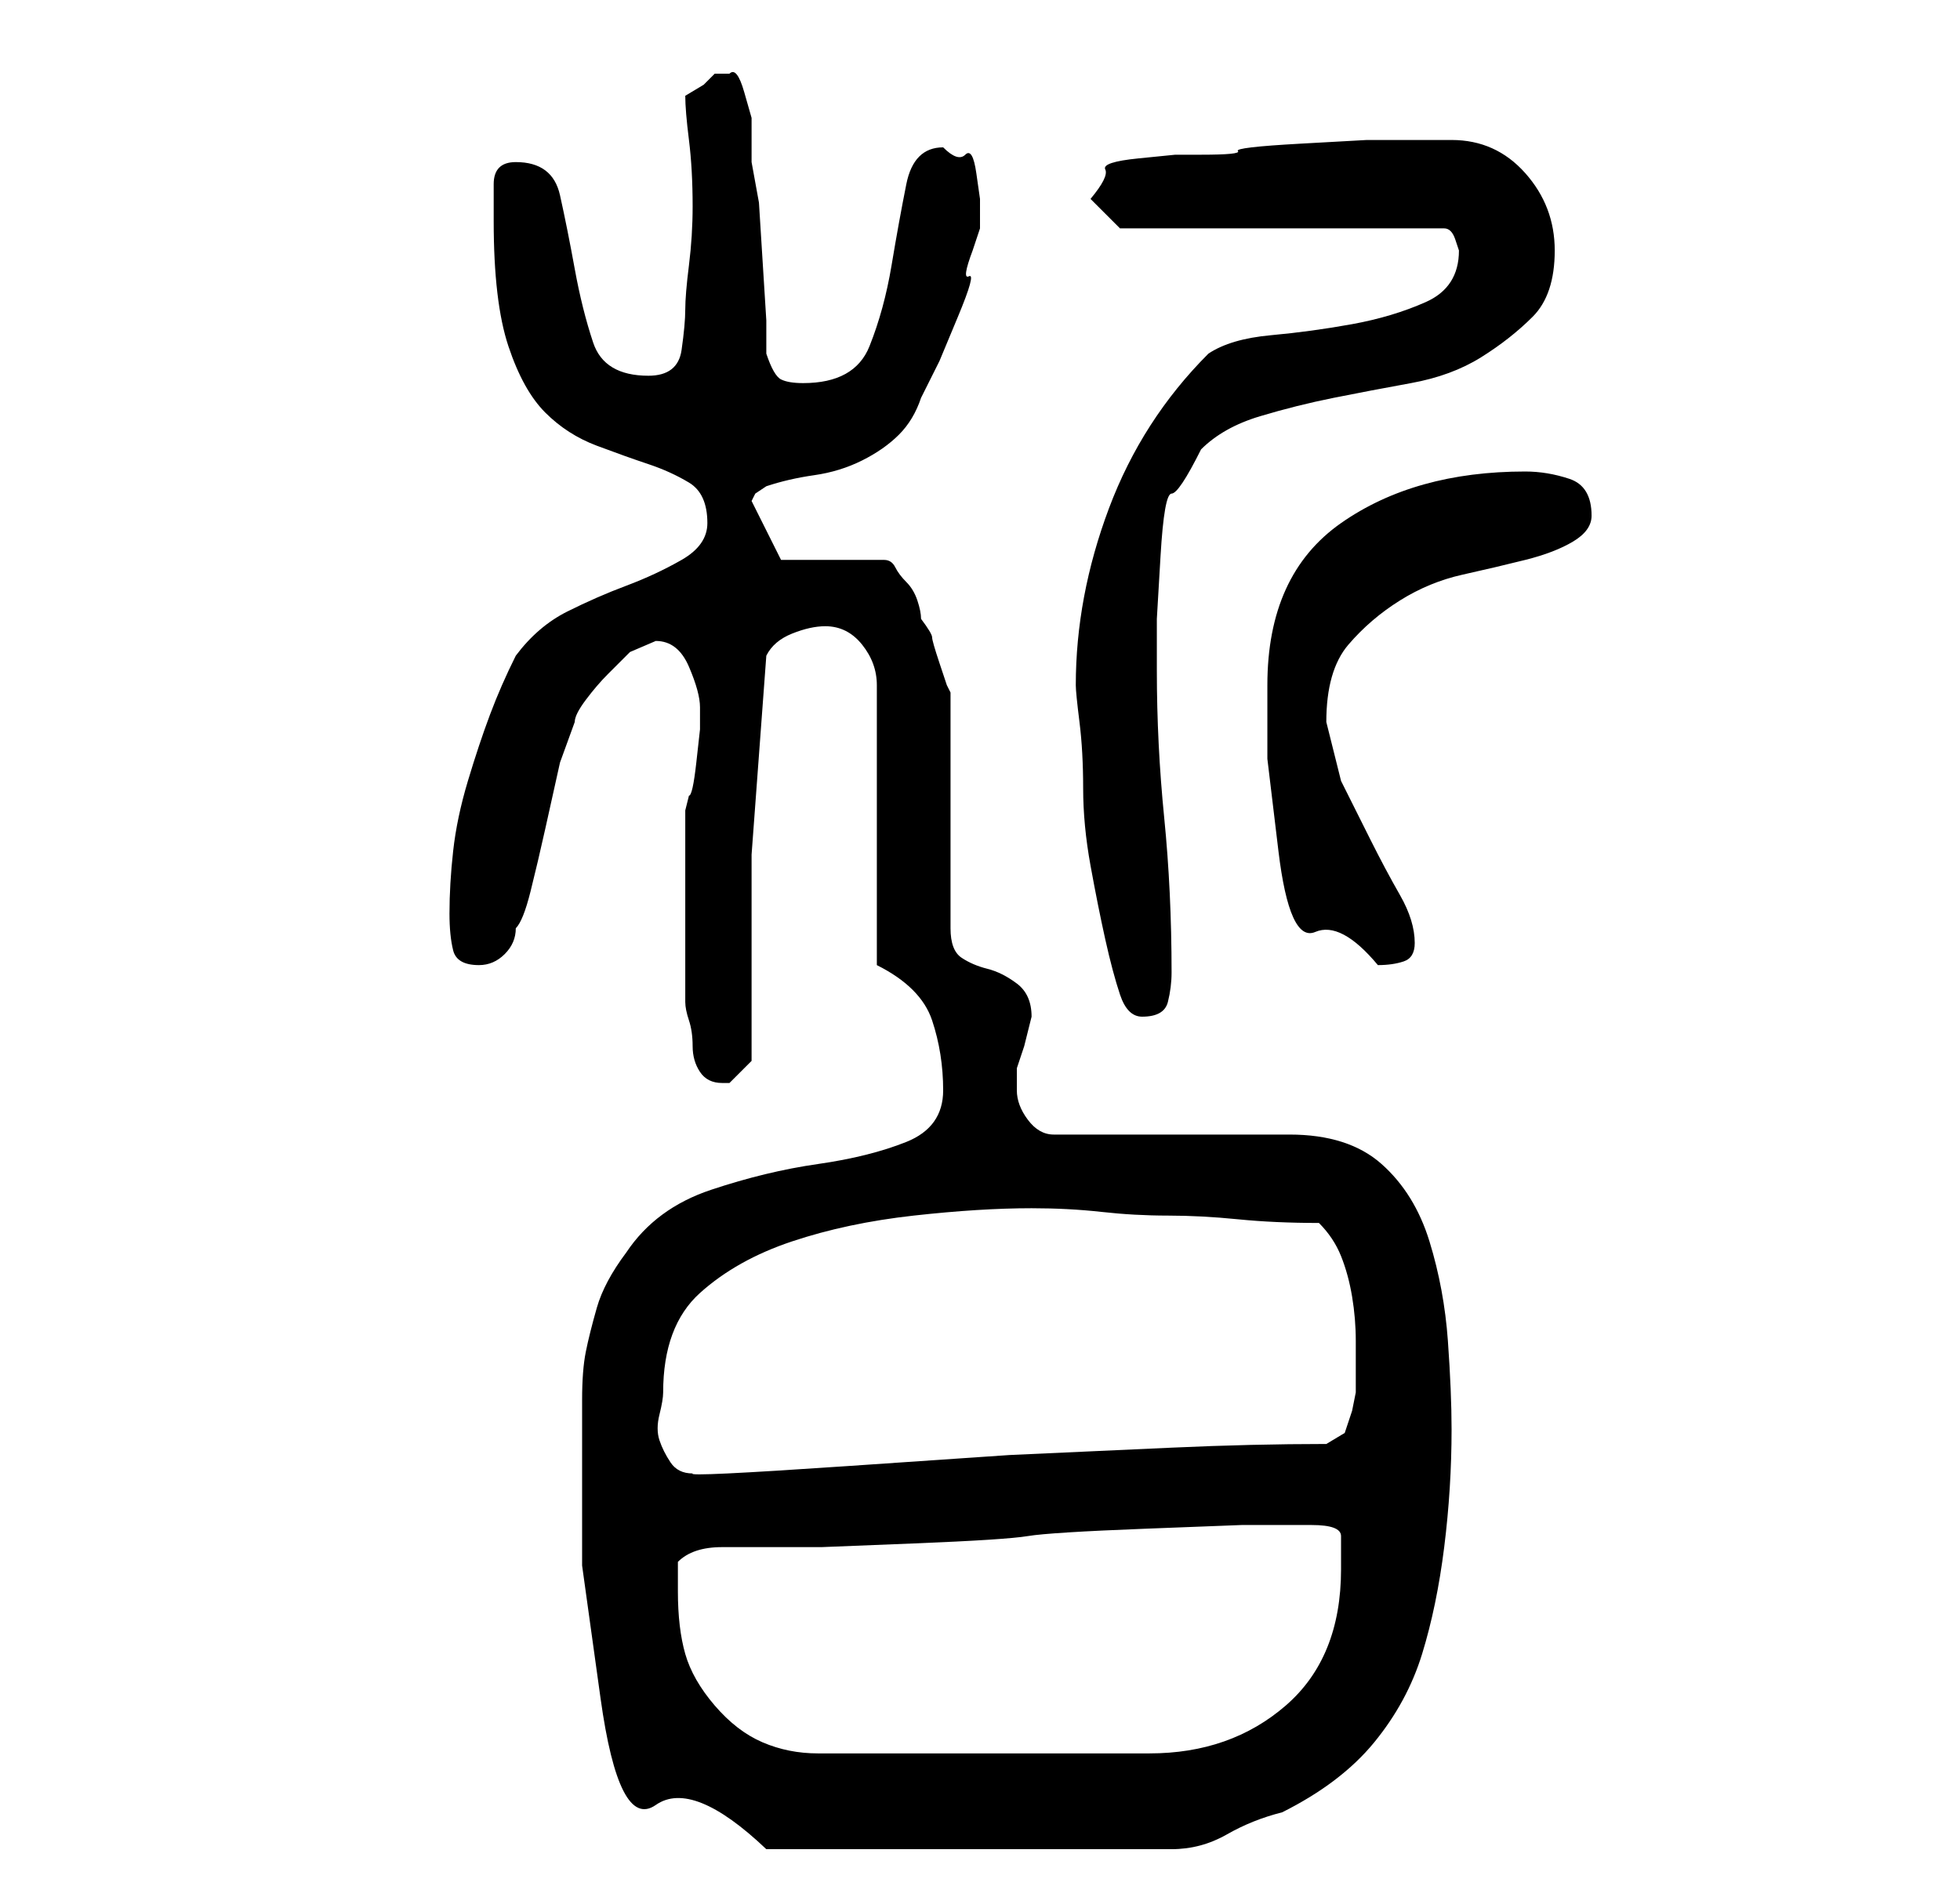 <?xml version="1.0" standalone="no"?>
<!DOCTYPE svg PUBLIC "-//W3C//DTD SVG 1.1//EN" "http://www.w3.org/Graphics/SVG/1.1/DTD/svg11.dtd" >
<svg xmlns="http://www.w3.org/2000/svg" xmlns:xlink="http://www.w3.org/1999/xlink" version="1.1" viewBox="-10 0 266 256">
   <path fill="currentColor"
d="M69 197v15.5t2.5 18t7.5 14.5t15 6h55q4 0 7.5 -2t7.5 -3q8 -4 12.5 -9.5t6.5 -12t3 -14.5t1 -16q0 -5 -0.5 -12t-2.5 -13.5t-6.5 -10.5t-12.5 -4h-32q-2 0 -3.5 -2t-1.5 -4v-3l1 -3t1 -4q0 -3 -2 -4.5t-4 -2t-3.5 -1.5t-1.5 -4v-32l-0.5 -1t-1 -3t-1 -3.5t-1.5 -2.5
q0 -1 -0.5 -2.5t-1.5 -2.5t-1.5 -2t-1.5 -1h-14l-4 -8l0.5 -1t1.5 -1q3 -1 6.5 -1.5t6.5 -2t5 -3.5t3 -5l2.5 -5t2.5 -6t1.5 -5.5t0.5 -3.5l0.5 -1.5l0.5 -1.5v-4t-0.5 -3.5t-1.5 -2.5t-3 -1q-4 0 -5 5t-2 11t-3 11t-9 5q-2 0 -3 -0.5t-2 -3.5v-4.5t-0.5 -8t-0.5 -8t-1 -5.5
v-2v-4t-1 -3.5t-2 -2.5h-1h-1l-1.5 1.5t-2.5 1.5q0 2 0.5 6t0.5 9q0 4 -0.5 8t-0.5 6t-0.5 5.5t-4.5 3.5q-6 0 -7.5 -4.5t-2.5 -10t-2 -10t-6 -4.5q-3 0 -3 3v5q0 11 2 17t5 9t7 4.5t7 2.5t5.5 2.5t2.5 5.5q0 3 -3.5 5t-7.5 3.5t-8 3.5t-7 6q-2 4 -3.5 8t-3 9t-2 9.5
t-0.5 8.5q0 3 0.5 5t3.5 2q2 0 3.5 -1.5t1.5 -3.5q1 -1 2 -5t2 -8.5l2 -9t2 -5.5q0 -1 1.5 -3t3 -3.5l3 -3t3.5 -1.5q3 0 4.5 3.5t1.5 5.5v3t-0.5 4.5t-1 4.5l-0.5 2v13v13q0 1 0.5 2.5t0.5 3.5t1 3.5t3 1.5h1l1.5 -1.5l1.5 -1.5v-28t2 -27q1 -2 3.5 -3t4.5 -1q3 0 5 2.5
t2 5.5v38q6 3 7.5 7.5t1.5 9.5t-5 7t-12 3t-14.5 3.5t-11.5 8.5q-3 4 -4 7.5t-1.5 6t-0.5 6.5v7zM82 216v-4q2 -2 6 -2h6h7.5t12.5 -0.5t15.5 -1t16 -1t13 -0.5h6.5h2h1q4 0 4 1.5v4.5q0 12 -7.5 18.5t-18.5 6.5h-45q-4 0 -7.5 -1.5t-6.5 -5t-4 -7t-1 -8.5zM80 189
q0 -9 5 -13.5t12.5 -7t16.5 -3.5t16 -1q5 0 9.5 0.5t9 0.5t9.5 0.5t11 0.5q2 2 3 4.5t1.5 5.5t0.5 6v4v0v1v2t-0.5 2.5l-1 3t-2.5 1.5q-10 0 -21 0.5l-22 1t-22 1.5t-21 1q-2 0 -3 -1.5t-1.5 -3t0 -3.5t0.5 -3zM136 93q0 1 0.5 5t0.5 9t1 10.5t2 10t2 7.5t3 3q3 0 3.5 -2
t0.5 -4q0 -11 -1 -21t-1 -20v-7t0.5 -8.5t1.5 -8.5t4 -6q3 -3 8 -4.5t10 -2.5t10.5 -2t9.5 -3.5t7 -5.5t3 -9t-4 -10.5t-10 -4.5h-2h-2h-7.5t-9 0.5t-8.5 1t-5 0.5h-3.5t-5 0.5t-4.5 1.5t-2 4v0v0l2.5 2.5l1.5 1.5h44q1 0 1.5 1.5l0.5 1.5q0 5 -4.5 7t-10 3t-11 1.5
t-8.5 2.5q-9 9 -13.5 21t-4.5 24zM162 93v10t1.5 12.5t5 11t8.5 4.5q2 0 3.5 -0.5t1.5 -2.5q0 -3 -2 -6.5t-4 -7.5l-4 -8t-2 -8q0 -7 3 -10.5t7 -6t8.5 -3.5t8.5 -2t6.5 -2.5t2.5 -3.5q0 -4 -3 -5t-6 -1q-15 0 -25 7t-10 22z" />
</svg>

